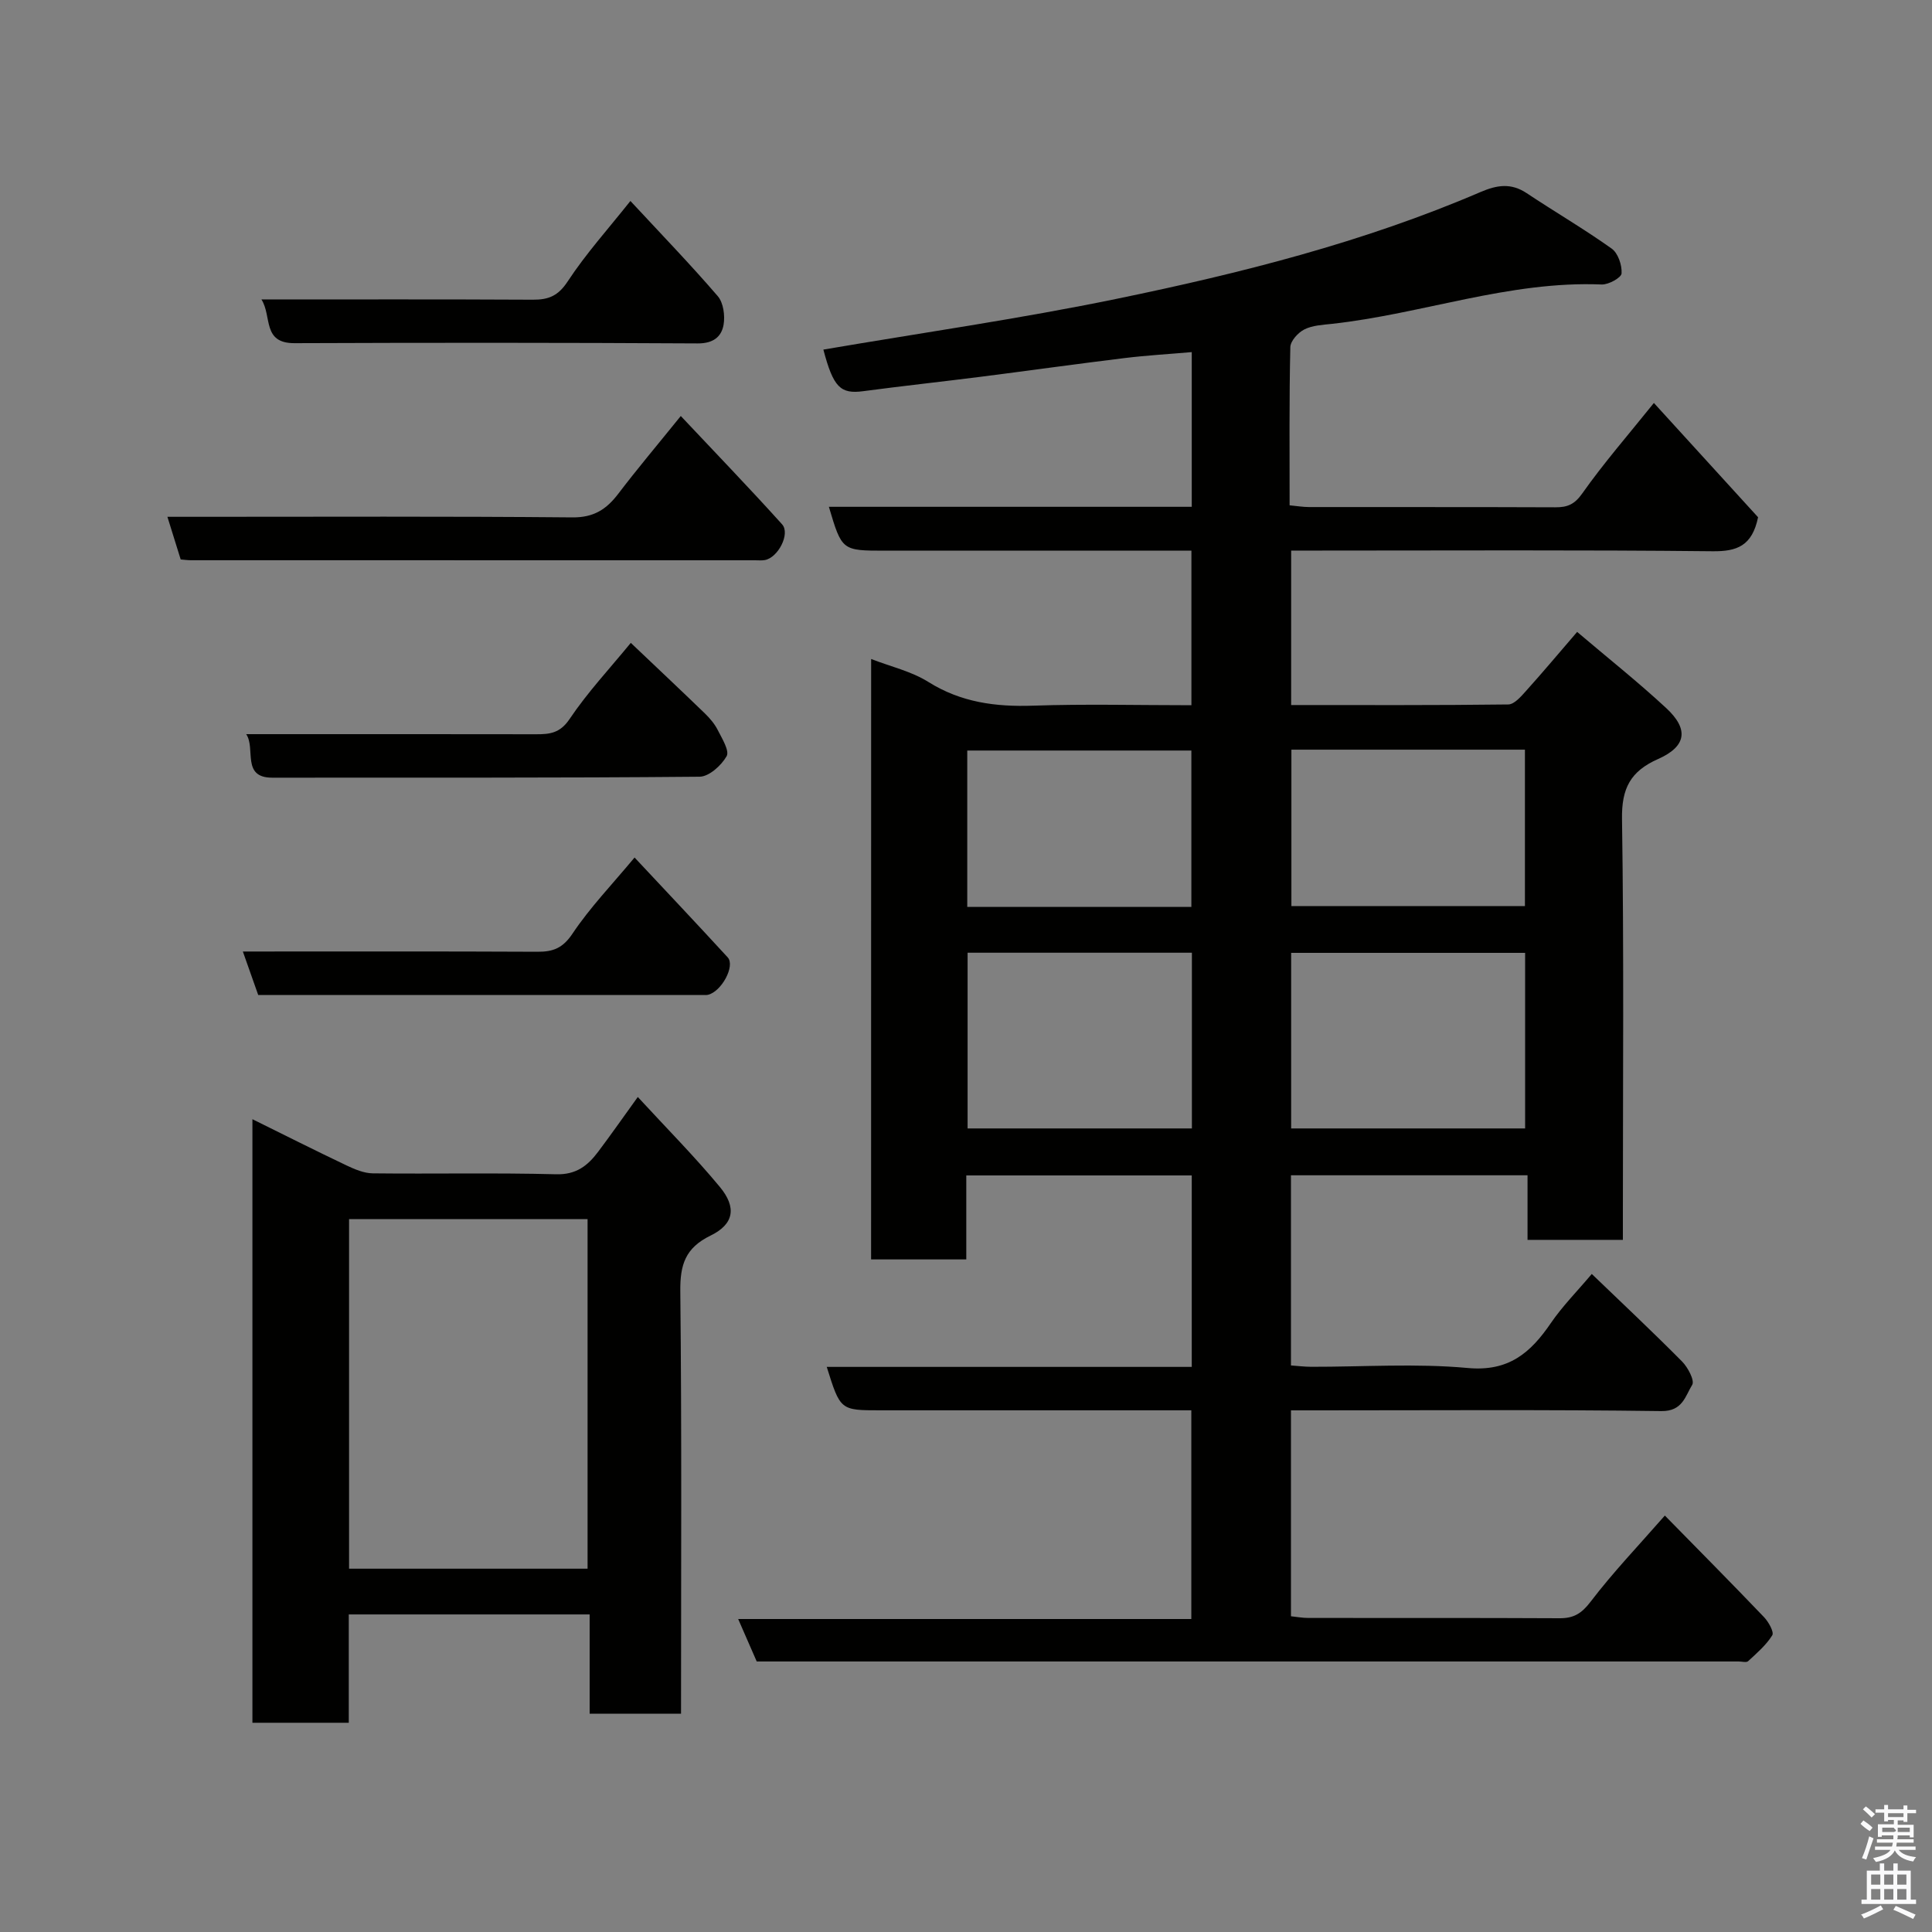 <svg enable-background="new 0 0 400 400" viewBox="0 0 400 400" xmlns="http://www.w3.org/2000/svg"><rect x="0" y="0" width="400" height="400" fill="#808080" stroke="none"/><path d="m385.2 377.6.6-.7c.6.4 1.3.9 1.9 1.5l-.6.7c-.8-.5-1.4-1-1.9-1.5zm.3 7.1c.6-1.4 1.1-2.9 1.5-4.5.3.1.6.3.9.4-.5 1.4-1 2.9-1.5 4.4zm.2-10.1.6-.6c.7.5 1.3 1.1 1.9 1.6l-.7.7c-.6-.6-1.2-1.2-1.8-1.7zm8.4-.8h.8v.9h1.8v.7h-1.8v1.8h-.8v-.3h-1.2v.9h3.3v2.6h-.8v-.4h-2.5c0 .3 0 .6-.1.8h3.4v.7h-3.5c0 .3-.1.6-.1.8h4v.7h-3.5c.7.9 1.9 1.3 3.6 1.5-.2.2-.4.5-.6.9-1.9-.3-3.2-1.1-3.8-2.3-.5 1.1-1.8 2-3.9 2.4-.2-.3-.4-.5-.6-.8 1.9-.4 3.1-.9 3.6-1.7h-3.2v-.7h3.5c.1-.2.1-.5.2-.8h-3.3v-.7h3.4c0-.2 0-.5 0-.8h-2.4v.3h-.8v-2.6h3.3v-.9h-1.2v.3h-.8v-1.8h-1.8v-.7h1.8v-.9h.8v.9h3.2zm-4.4 5.5h2.4c1-.3 0-.6 0-.9h-2.4zm1.2-3.1h3.2v-.8h-3.2zm4.4 2.2h-2.4v.9h2.5v-.9z" fill="#fafafb"/><path d="m389.2 385.8h.9v1.5h1.9v-1.5h.9v1.5h2.7v6h1.1v.9h-11.3v-.9h1.1v-6h2.7zm.2 8.7.5.8c-1.2.6-2.5 1.3-4 1.9-.2-.3-.3-.6-.6-.8 1.6-.6 3-1.3 4.1-1.9zm-2-4.3h1.9v-2.1h-1.9zm0 3.1h1.9v-2.2h-1.9zm2.7-3.1h1.9v-2.1h-1.9zm0 3.1h1.9v-2.2h-1.9zm2.4 1.3c1.4.6 2.7 1.2 4.1 1.8l-.5.9c-1.5-.7-2.8-1.4-4.1-1.9zm2.2-6.5h-1.9v2.1h1.9zm-1.9 5.2h1.9v-2.2h-1.9z" fill="#fafafb"/><g fill="#010100"><path d="m180.36 136.44c4.04 1.57 8.32 2.54 11.83 4.74 6.78 4.25 13.94 5.19 21.73 4.92 10.8-.37 21.61-.09 32.75-.09 0-10.69 0-21.07 0-32-3.37 0-6.65 0-9.93 0-17.83 0-35.66 0-53.49 0-8.94 0-8.94 0-11.64-9.08h75.13c0-10.62 0-20.89 0-32.03-4.66.41-9.33.67-13.95 1.24-9.91 1.21-19.79 2.6-29.69 3.86-8.12 1.03-16.26 1.91-24.38 2.99-4.72.63-6.19-.8-8.25-8.61 20.26-3.46 40.64-6.37 60.76-10.52 25.66-5.29 51.1-11.7 75.29-22.1 3.43-1.47 6.32-1.92 9.56.23 5.83 3.88 11.9 7.42 17.6 11.48 1.32.94 2.16 3.43 2.05 5.14-.06.88-2.7 2.35-4.12 2.29-19.14-.79-37.15 6.1-55.85 8.15-1.94.21-4.05.31-5.72 1.16-1.29.65-2.86 2.38-2.89 3.66-.25 10.79-.15 21.61-.15 32.75 1.49.14 2.76.36 4.03.36 17 .02 33.99-.02 50.99.05 2.49.01 3.96-.58 5.58-2.88 4.41-6.25 9.46-12.05 14.82-18.72 7.38 8.09 14.66 16.08 21.57 23.66-1.23 5.94-4.36 7.1-9.45 7.04-27.16-.29-54.32-.14-81.48-.14-1.81 0-3.61 0-5.74 0v31.98c15.07 0 30.02.07 44.96-.12 1.24-.02 2.63-1.64 3.66-2.79 3.52-3.91 6.9-7.95 10.59-12.23 6.26 5.32 12.56 10.32 18.44 15.77 4.73 4.39 4.2 7.94-1.71 10.56-5.68 2.52-7.54 6.05-7.44 12.38.41 27.16.18 54.32.18 81.48v5.68c-6.66 0-12.92 0-19.74 0 0-4.25 0-8.64 0-13.37-16.6 0-32.65 0-48.98 0v39.37c1.3.09 2.72.27 4.14.28 10.83.02 21.73-.74 32.47.25 8.47.78 13-3.15 17.19-9.29 2.4-3.51 5.44-6.57 8.48-10.18 6.37 6.13 12.65 12.02 18.7 18.13 1.21 1.22 2.64 3.95 2.09 4.83-1.43 2.3-1.97 5.5-6.4 5.43-23.66-.32-47.32-.15-70.99-.15-1.8 0-3.6 0-5.68 0v42.63c1.09.11 2.35.35 3.6.35 17.33.02 34.66-.03 51.99.06 2.91.02 4.56-.95 6.43-3.4 4.66-6.12 10.01-11.71 15.39-17.86 6.98 7.12 13.83 14.02 20.55 21.05.93.98 2.1 3.08 1.69 3.74-1.27 2.04-3.2 3.69-5 5.36-.36.33-1.29.06-1.96.06-66.82 0-133.64 0-200.46 0-.99 0-1.98 0-2.84 0-1.27-2.92-2.43-5.56-3.84-8.79h93.82c0-14.55 0-28.6 0-43.21-2.01 0-3.96 0-5.9 0-19.5 0-38.99 0-58.49 0-8.28 0-8.28 0-11.09-8.99h75.57c0-13.41 0-26.34 0-39.64-15.36 0-30.74 0-46.68 0v17.39c-6.81 0-13.08 0-19.71 0 .01-41.25.01-82.49.01-124.31zm135.4 60.84c-16.27 0-32.31 0-48.44 0v36.35h48.44c0-12.29 0-24.21 0-36.35zm-115.43-.03v36.38h46.44c0-12.29 0-24.21 0-36.38-15.49 0-30.75 0-46.44 0zm67.04-42.04v32.38h48.35c0-11 0-21.59 0-32.38-16.2 0-32.11 0-48.35 0zm-20.71 32.56c0-11.07 0-21.78 0-32.38-15.72 0-31.09 0-46.4 0v32.38z"/><path d="m141 354.8c-6.51 0-12.44 0-18.92 0 0-6.86 0-13.59 0-20.55-16.8 0-33.06 0-49.87 0v22.43c-6.92 0-13.31 0-19.95 0 0-41.52 0-82.91 0-124.96 6.73 3.32 13.09 6.53 19.53 9.59 1.69.8 3.59 1.6 5.4 1.62 12.66.14 25.32-.14 37.97.19 4.14.11 6.51-1.78 8.65-4.62 2.63-3.49 5.13-7.07 8.24-11.38 5.93 6.44 11.73 12.28 16.97 18.6 3.53 4.25 2.96 7.72-1.9 10.09-5.25 2.56-6.33 6.04-6.27 11.55.31 28.96.15 57.93.15 87.44zm-19.35-30.02c0-24.44 0-48.48 0-72.38-16.73 0-33.11 0-49.38 0v72.38z"/><path d="m140.95 86.13c7.27 7.73 14.25 14.96 20.97 22.42 1.76 1.96-.85 6.94-3.59 7.41-.65.11-1.33.04-1.99.04-38.94 0-77.87 0-116.81-.01-.65 0-1.31-.09-2.12-.16-.87-2.79-1.72-5.53-2.75-8.83h6c25.96 0 51.92-.12 77.87.12 4.4.04 7.02-1.67 9.47-4.88 3.86-5.08 7.98-9.96 12.95-16.11z"/><path d="m50.97 152c19.99 0 39.99-.02 59.98.02 2.86.01 5-.21 6.98-3.16 3.73-5.55 8.36-10.5 12.67-15.76 5.09 4.84 10.24 9.68 15.32 14.59 1.04 1.01 2.04 2.18 2.69 3.47.88 1.75 2.46 4.28 1.83 5.4-1.09 1.92-3.64 4.23-5.59 4.25-29.49.27-58.99.17-88.49.2-6.44.01-3.37-6.07-5.39-9.01z"/><path d="m53.46 206c-1.07-3.02-2.07-5.85-3.18-9 20.69 0 40.85-.05 61.01.05 3.24.02 5.24-.76 7.24-3.75 3.61-5.4 8.18-10.15 12.85-15.76 6.48 6.93 12.93 13.75 19.28 20.67 1.62 1.77-1.31 7.15-4.12 7.76-.32.07-.66.03-1 .03-30.66 0-61.31 0-92.08 0z"/><path d="m130.52 41.61c6.48 6.98 12.47 13.18 18.09 19.71 1.17 1.36 1.52 4.03 1.2 5.91-.44 2.52-2.16 3.88-5.33 3.87-27.83-.16-55.66-.16-83.49-.05-6.76.03-4.64-5.56-6.86-9.05 19.2 0 37.69-.05 56.18.05 3.25.02 5.25-.78 7.22-3.78 3.76-5.73 8.4-10.88 12.99-16.66z"/></g></svg>